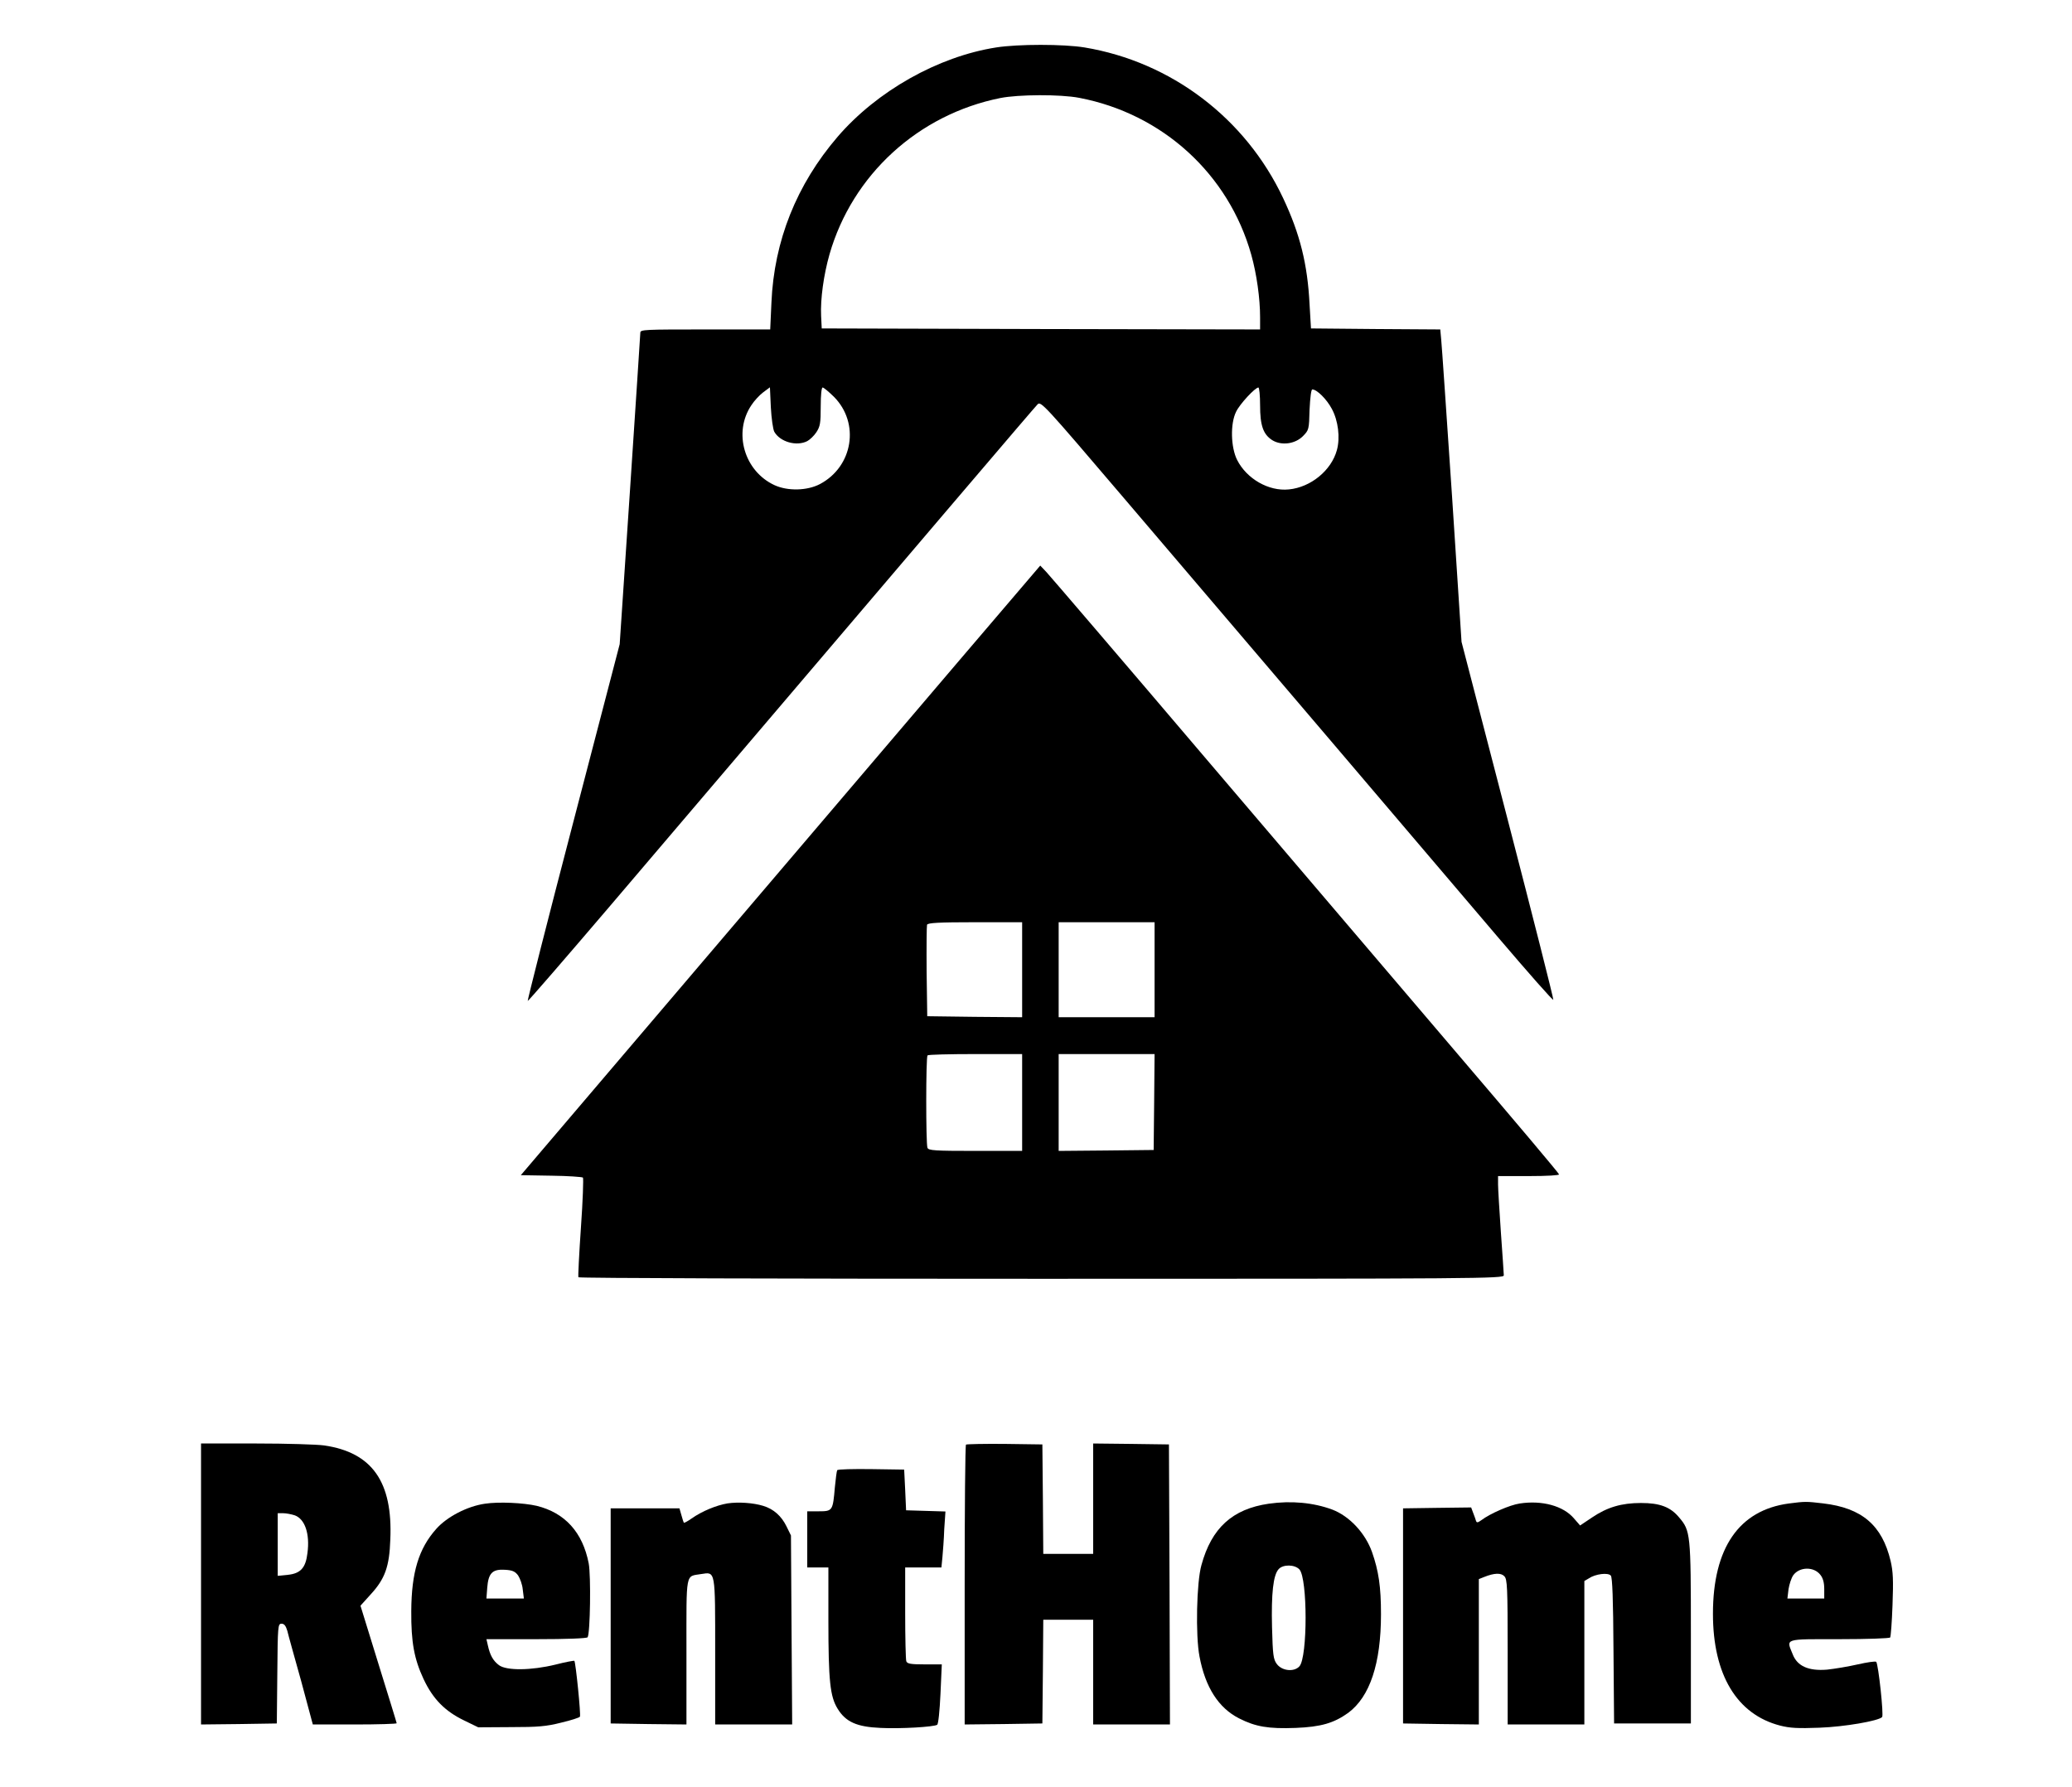 <?xml version="1.0" encoding="UTF-8"?>
<svg xmlns="http://www.w3.org/2000/svg" xmlns:xlink="http://www.w3.org/1999/xlink" width="80px" height="69px" viewBox="0 0 79 69" version="1.1">
<g id="surface1">
<path style=" stroke:none;fill-rule:nonzero;fill:rgb(0%,0%,0%);fill-opacity:1;" d="M 37.961 1.832 C 35.715 2.184 33.359 3.516 31.84 5.281 C 30.254 7.129 29.387 9.297 29.285 11.684 L 29.238 12.719 L 26.734 12.719 C 24.395 12.719 24.223 12.723 24.223 12.844 C 24.223 12.918 24.039 15.656 23.824 18.926 L 23.426 24.871 L 21.633 31.746 C 20.645 35.523 19.859 38.629 19.875 38.645 C 19.891 38.66 21.297 37.035 23.008 35.031 C 35.863 19.93 39.441 15.73 39.559 15.613 C 39.684 15.477 39.805 15.605 42.871 19.203 C 47.516 24.648 54.977 33.406 57.367 36.219 C 58.516 37.566 59.457 38.637 59.473 38.598 C 59.488 38.562 58.695 35.434 57.715 31.656 L 55.93 24.781 L 55.562 19.141 C 55.352 16.039 55.168 13.324 55.145 13.113 L 55.109 12.719 L 52.613 12.703 L 50.117 12.68 L 50.062 11.746 C 49.984 10.203 49.695 9.035 49.043 7.652 C 47.59 4.562 44.715 2.387 41.375 1.832 C 40.566 1.699 38.805 1.699 37.961 1.832 Z M 41.168 3.777 C 44.383 4.391 46.938 6.719 47.812 9.836 C 48.02 10.578 48.152 11.52 48.152 12.246 L 48.152 12.719 L 39.691 12.703 L 31.227 12.68 L 31.203 12.191 C 31.172 11.551 31.301 10.613 31.527 9.82 C 32.41 6.746 34.953 4.422 38.121 3.785 C 38.824 3.645 40.441 3.637 41.168 3.777 Z M 29.395 16.668 C 29.617 17.062 30.254 17.242 30.668 17.031 C 30.766 16.98 30.93 16.824 31.02 16.688 C 31.164 16.465 31.188 16.344 31.188 15.703 C 31.188 15.238 31.219 14.961 31.262 14.961 C 31.305 14.961 31.5 15.125 31.699 15.32 C 32.707 16.336 32.434 18.012 31.16 18.688 C 30.664 18.949 29.914 18.965 29.402 18.73 C 28.238 18.191 27.801 16.703 28.508 15.648 C 28.617 15.477 28.824 15.254 28.965 15.148 L 29.227 14.953 L 29.262 15.723 C 29.285 16.148 29.344 16.57 29.395 16.668 Z M 48.152 15.641 C 48.152 16.426 48.27 16.77 48.625 16.996 C 48.977 17.211 49.5 17.145 49.805 16.84 C 50.035 16.605 50.043 16.586 50.062 15.82 C 50.086 15.336 50.125 15.035 50.168 15.035 C 50.344 15.035 50.723 15.41 50.922 15.785 C 51.168 16.238 51.25 16.898 51.117 17.379 C 50.902 18.164 50.109 18.812 49.266 18.895 C 48.484 18.977 47.633 18.484 47.266 17.758 C 47.02 17.273 46.996 16.352 47.227 15.895 C 47.367 15.598 47.961 14.961 48.086 14.961 C 48.121 14.961 48.152 15.27 48.152 15.641 Z M 48.152 15.641 "/>
<path style=" stroke:none;fill-rule:nonzero;fill:rgb(0%,0%,0%);fill-opacity:1;" d="M 36.516 25.523 C 34.789 27.551 30.277 32.848 26.492 37.289 L 19.609 45.371 L 20.789 45.391 C 21.43 45.398 21.98 45.438 22.008 45.465 C 22.031 45.496 22.004 46.355 21.93 47.391 C 21.859 48.414 21.816 49.281 21.832 49.312 C 21.848 49.348 29.891 49.371 39.715 49.371 C 56.664 49.371 57.562 49.363 57.562 49.238 C 57.562 49.168 57.508 48.422 57.449 47.574 C 57.391 46.73 57.34 45.898 57.34 45.723 L 57.34 45.406 L 58.531 45.406 C 59.242 45.406 59.711 45.375 59.695 45.34 C 59.688 45.293 57.977 43.266 55.895 40.828 C 53.82 38.391 49.418 33.227 46.121 29.359 C 42.832 25.492 40.027 22.219 39.898 22.082 L 39.664 21.836 Z M 38.965 37.441 L 38.965 39.273 L 37.137 39.258 L 35.301 39.234 L 35.277 37.516 C 35.27 36.57 35.277 35.758 35.293 35.703 C 35.32 35.629 35.742 35.605 37.152 35.605 L 38.965 35.605 Z M 44.078 37.441 L 44.078 39.273 L 40.375 39.273 L 40.375 35.605 L 44.078 35.605 Z M 38.965 42.562 L 38.965 44.434 L 37.16 44.434 C 35.582 44.434 35.344 44.418 35.309 44.312 C 35.246 44.156 35.246 40.805 35.312 40.746 C 35.336 40.715 36.172 40.695 37.168 40.695 L 38.965 40.695 Z M 44.062 42.543 L 44.043 44.398 L 42.211 44.418 L 40.375 44.434 L 40.375 40.695 L 44.078 40.695 Z M 44.062 42.543 "/>
<path style=" stroke:none;fill-rule:nonzero;fill:rgb(0%,0%,0%);fill-opacity:1;" d="M 7.262 61.152 L 7.262 66.578 L 8.727 66.562 L 10.188 66.539 L 10.207 64.617 C 10.223 62.762 10.23 62.688 10.371 62.688 C 10.477 62.688 10.535 62.77 10.594 62.965 C 10.629 63.121 10.875 63.996 11.129 64.906 L 11.578 66.578 L 13.203 66.578 C 14.09 66.578 14.816 66.555 14.816 66.531 C 14.816 66.508 14.496 65.477 14.113 64.242 L 13.418 61.992 L 13.809 61.559 C 14.363 60.957 14.535 60.488 14.57 59.434 C 14.668 57.211 13.867 56.074 12.016 55.805 C 11.742 55.766 10.562 55.73 9.395 55.73 L 7.262 55.73 Z M 10.883 58.504 C 11.273 58.648 11.469 59.215 11.371 59.957 C 11.305 60.531 11.105 60.75 10.609 60.801 L 10.223 60.84 L 10.223 58.422 L 10.438 58.422 C 10.551 58.422 10.75 58.461 10.883 58.504 Z M 10.883 58.504 "/>
<path style=" stroke:none;fill-rule:nonzero;fill:rgb(0%,0%,0%);fill-opacity:1;" d="M 36.797 55.773 C 36.766 55.805 36.746 58.25 36.746 61.207 L 36.746 66.578 L 38.246 66.562 L 39.746 66.539 L 39.766 64.535 L 39.781 62.535 L 41.707 62.535 L 41.707 66.578 L 44.672 66.578 L 44.656 61.168 L 44.633 55.766 L 43.176 55.746 L 41.707 55.73 L 41.707 59.992 L 39.781 59.992 L 39.766 57.875 L 39.746 55.766 L 38.293 55.746 C 37.5 55.738 36.824 55.754 36.797 55.773 Z M 36.797 55.773 "/>
<path style=" stroke:none;fill-rule:nonzero;fill:rgb(0%,0%,0%);fill-opacity:1;" d="M 31.824 56.762 C 31.805 56.793 31.766 57.09 31.734 57.422 C 31.656 58.324 31.648 58.348 31.113 58.348 L 30.668 58.348 L 30.668 60.516 L 31.484 60.516 L 31.484 62.551 C 31.484 64.906 31.551 65.5 31.84 65.969 C 32.152 66.48 32.582 66.672 33.5 66.711 C 34.277 66.75 35.559 66.672 35.684 66.59 C 35.73 66.562 35.781 66.047 35.812 65.395 L 35.863 64.258 L 35.203 64.258 C 34.664 64.258 34.527 64.234 34.492 64.137 C 34.469 64.07 34.449 63.234 34.449 62.266 L 34.449 60.516 L 35.848 60.516 L 35.887 60.121 C 35.906 59.91 35.945 59.426 35.957 59.043 L 36.004 58.355 L 35.242 58.332 L 34.484 58.309 L 34.449 57.523 L 34.41 56.738 L 33.137 56.719 C 32.441 56.711 31.848 56.723 31.824 56.762 Z M 31.824 56.762 "/>
<path style=" stroke:none;fill-rule:nonzero;fill:rgb(0%,0%,0%);fill-opacity:1;" d="M 18.223 58.055 C 17.543 58.152 16.758 58.559 16.344 59.027 C 15.668 59.785 15.387 60.703 15.379 62.199 C 15.371 63.406 15.492 64.047 15.852 64.82 C 16.215 65.598 16.684 66.066 17.41 66.418 L 17.965 66.688 L 19.223 66.68 C 20.277 66.68 20.594 66.652 21.164 66.508 C 21.543 66.418 21.867 66.316 21.891 66.277 C 21.934 66.211 21.727 64.176 21.676 64.121 C 21.652 64.109 21.328 64.168 20.949 64.266 C 20.008 64.496 19.055 64.504 18.766 64.289 C 18.535 64.117 18.418 63.898 18.336 63.523 L 18.281 63.285 L 20.215 63.285 C 21.395 63.285 22.156 63.254 22.188 63.211 C 22.289 63.047 22.32 60.832 22.23 60.359 C 21.996 59.156 21.312 58.406 20.223 58.137 C 19.715 58.02 18.758 57.973 18.223 58.055 Z M 19.504 60.824 C 19.578 60.938 19.668 61.176 19.684 61.371 L 19.727 61.715 L 18.281 61.715 L 18.312 61.301 C 18.355 60.734 18.512 60.578 18.988 60.605 C 19.285 60.621 19.387 60.668 19.504 60.824 Z M 19.504 60.824 "/>
<path style=" stroke:none;fill-rule:nonzero;fill:rgb(0%,0%,0%);fill-opacity:1;" d="M 27.586 58.043 C 27.156 58.117 26.609 58.34 26.203 58.625 C 26.055 58.73 25.914 58.805 25.906 58.789 C 25.891 58.773 25.848 58.641 25.809 58.496 L 25.734 58.234 L 23.078 58.234 L 23.078 66.539 L 24.543 66.562 L 26.004 66.578 L 26.004 63.777 C 26.004 60.621 25.957 60.875 26.574 60.77 C 27.129 60.684 27.113 60.598 27.113 63.777 L 27.113 66.578 L 30.086 66.578 L 30.062 62.934 L 30.039 59.281 L 29.863 58.922 C 29.668 58.527 29.367 58.258 28.965 58.137 C 28.582 58.02 28.016 57.98 27.586 58.043 Z M 27.586 58.043 "/>
<path style=" stroke:none;fill-rule:nonzero;fill:rgb(0%,0%,0%);fill-opacity:1;" d="M 48.484 58.055 C 47.086 58.258 46.277 58.992 45.887 60.426 C 45.699 61.078 45.656 63.148 45.812 63.949 C 46.035 65.141 46.547 65.941 47.344 66.344 C 47.98 66.668 48.484 66.75 49.523 66.711 C 50.508 66.672 51.004 66.523 51.555 66.129 C 52.391 65.508 52.82 64.227 52.82 62.32 C 52.82 61.258 52.73 60.652 52.473 59.918 C 52.211 59.188 51.605 58.535 50.938 58.281 C 50.211 58.012 49.359 57.93 48.484 58.055 Z M 49.672 60.594 C 49.988 60.949 49.988 63.973 49.672 64.332 C 49.465 64.562 48.996 64.512 48.797 64.242 C 48.664 64.062 48.641 63.898 48.613 62.82 C 48.582 61.527 48.656 60.809 48.871 60.578 C 49.043 60.391 49.492 60.398 49.672 60.594 Z M 49.672 60.594 "/>
<path style=" stroke:none;fill-rule:nonzero;fill:rgb(0%,0%,0%);fill-opacity:1;" d="M 58.176 58.047 C 57.797 58.102 57.027 58.438 56.695 58.691 C 56.555 58.789 56.516 58.797 56.488 58.715 C 56.473 58.656 56.422 58.52 56.375 58.398 L 56.301 58.199 L 54.992 58.215 L 53.672 58.234 L 53.672 66.539 L 55.137 66.562 L 56.598 66.578 L 56.598 60.965 L 56.805 60.883 C 57.191 60.727 57.457 60.719 57.582 60.855 C 57.695 60.965 57.711 61.258 57.711 63.777 L 57.711 66.578 L 60.672 66.578 L 60.672 61.039 L 60.844 60.938 C 61.094 60.766 61.59 60.703 61.695 60.832 C 61.754 60.914 61.785 61.715 61.797 63.742 L 61.82 66.539 L 64.785 66.539 L 64.785 63.059 C 64.785 59.215 64.77 59.102 64.332 58.586 C 63.992 58.176 63.582 58.027 62.859 58.027 C 62.102 58.027 61.555 58.191 60.969 58.586 L 60.508 58.895 L 60.273 58.625 C 59.863 58.137 59.035 57.914 58.176 58.047 Z M 58.176 58.047 "/>
<path style=" stroke:none;fill-rule:nonzero;fill:rgb(0%,0%,0%);fill-opacity:1;" d="M 68.562 58.047 C 66.645 58.305 65.637 59.762 65.637 62.305 C 65.637 64.652 66.555 66.188 68.23 66.621 C 68.613 66.719 68.918 66.734 69.746 66.703 C 70.719 66.668 72.023 66.441 72.168 66.293 C 72.238 66.227 72.023 64.25 71.941 64.16 C 71.91 64.129 71.594 64.176 71.23 64.258 C 70.875 64.34 70.332 64.43 70.043 64.461 C 69.324 64.52 68.895 64.324 68.719 63.875 C 68.465 63.246 68.348 63.285 70.52 63.285 C 71.578 63.285 72.457 63.254 72.48 63.219 C 72.504 63.18 72.547 62.621 72.57 61.969 C 72.605 61.004 72.594 60.684 72.496 60.262 C 72.168 58.887 71.391 58.219 69.895 58.043 C 69.234 57.965 69.199 57.965 68.562 58.047 Z M 69.785 60.801 C 69.887 60.93 69.934 61.102 69.934 61.348 L 69.934 61.715 L 68.512 61.715 L 68.555 61.355 C 68.586 61.16 68.664 60.922 68.738 60.816 C 68.977 60.488 69.531 60.473 69.785 60.801 Z M 69.785 60.801 "/>
</g>
</svg>
